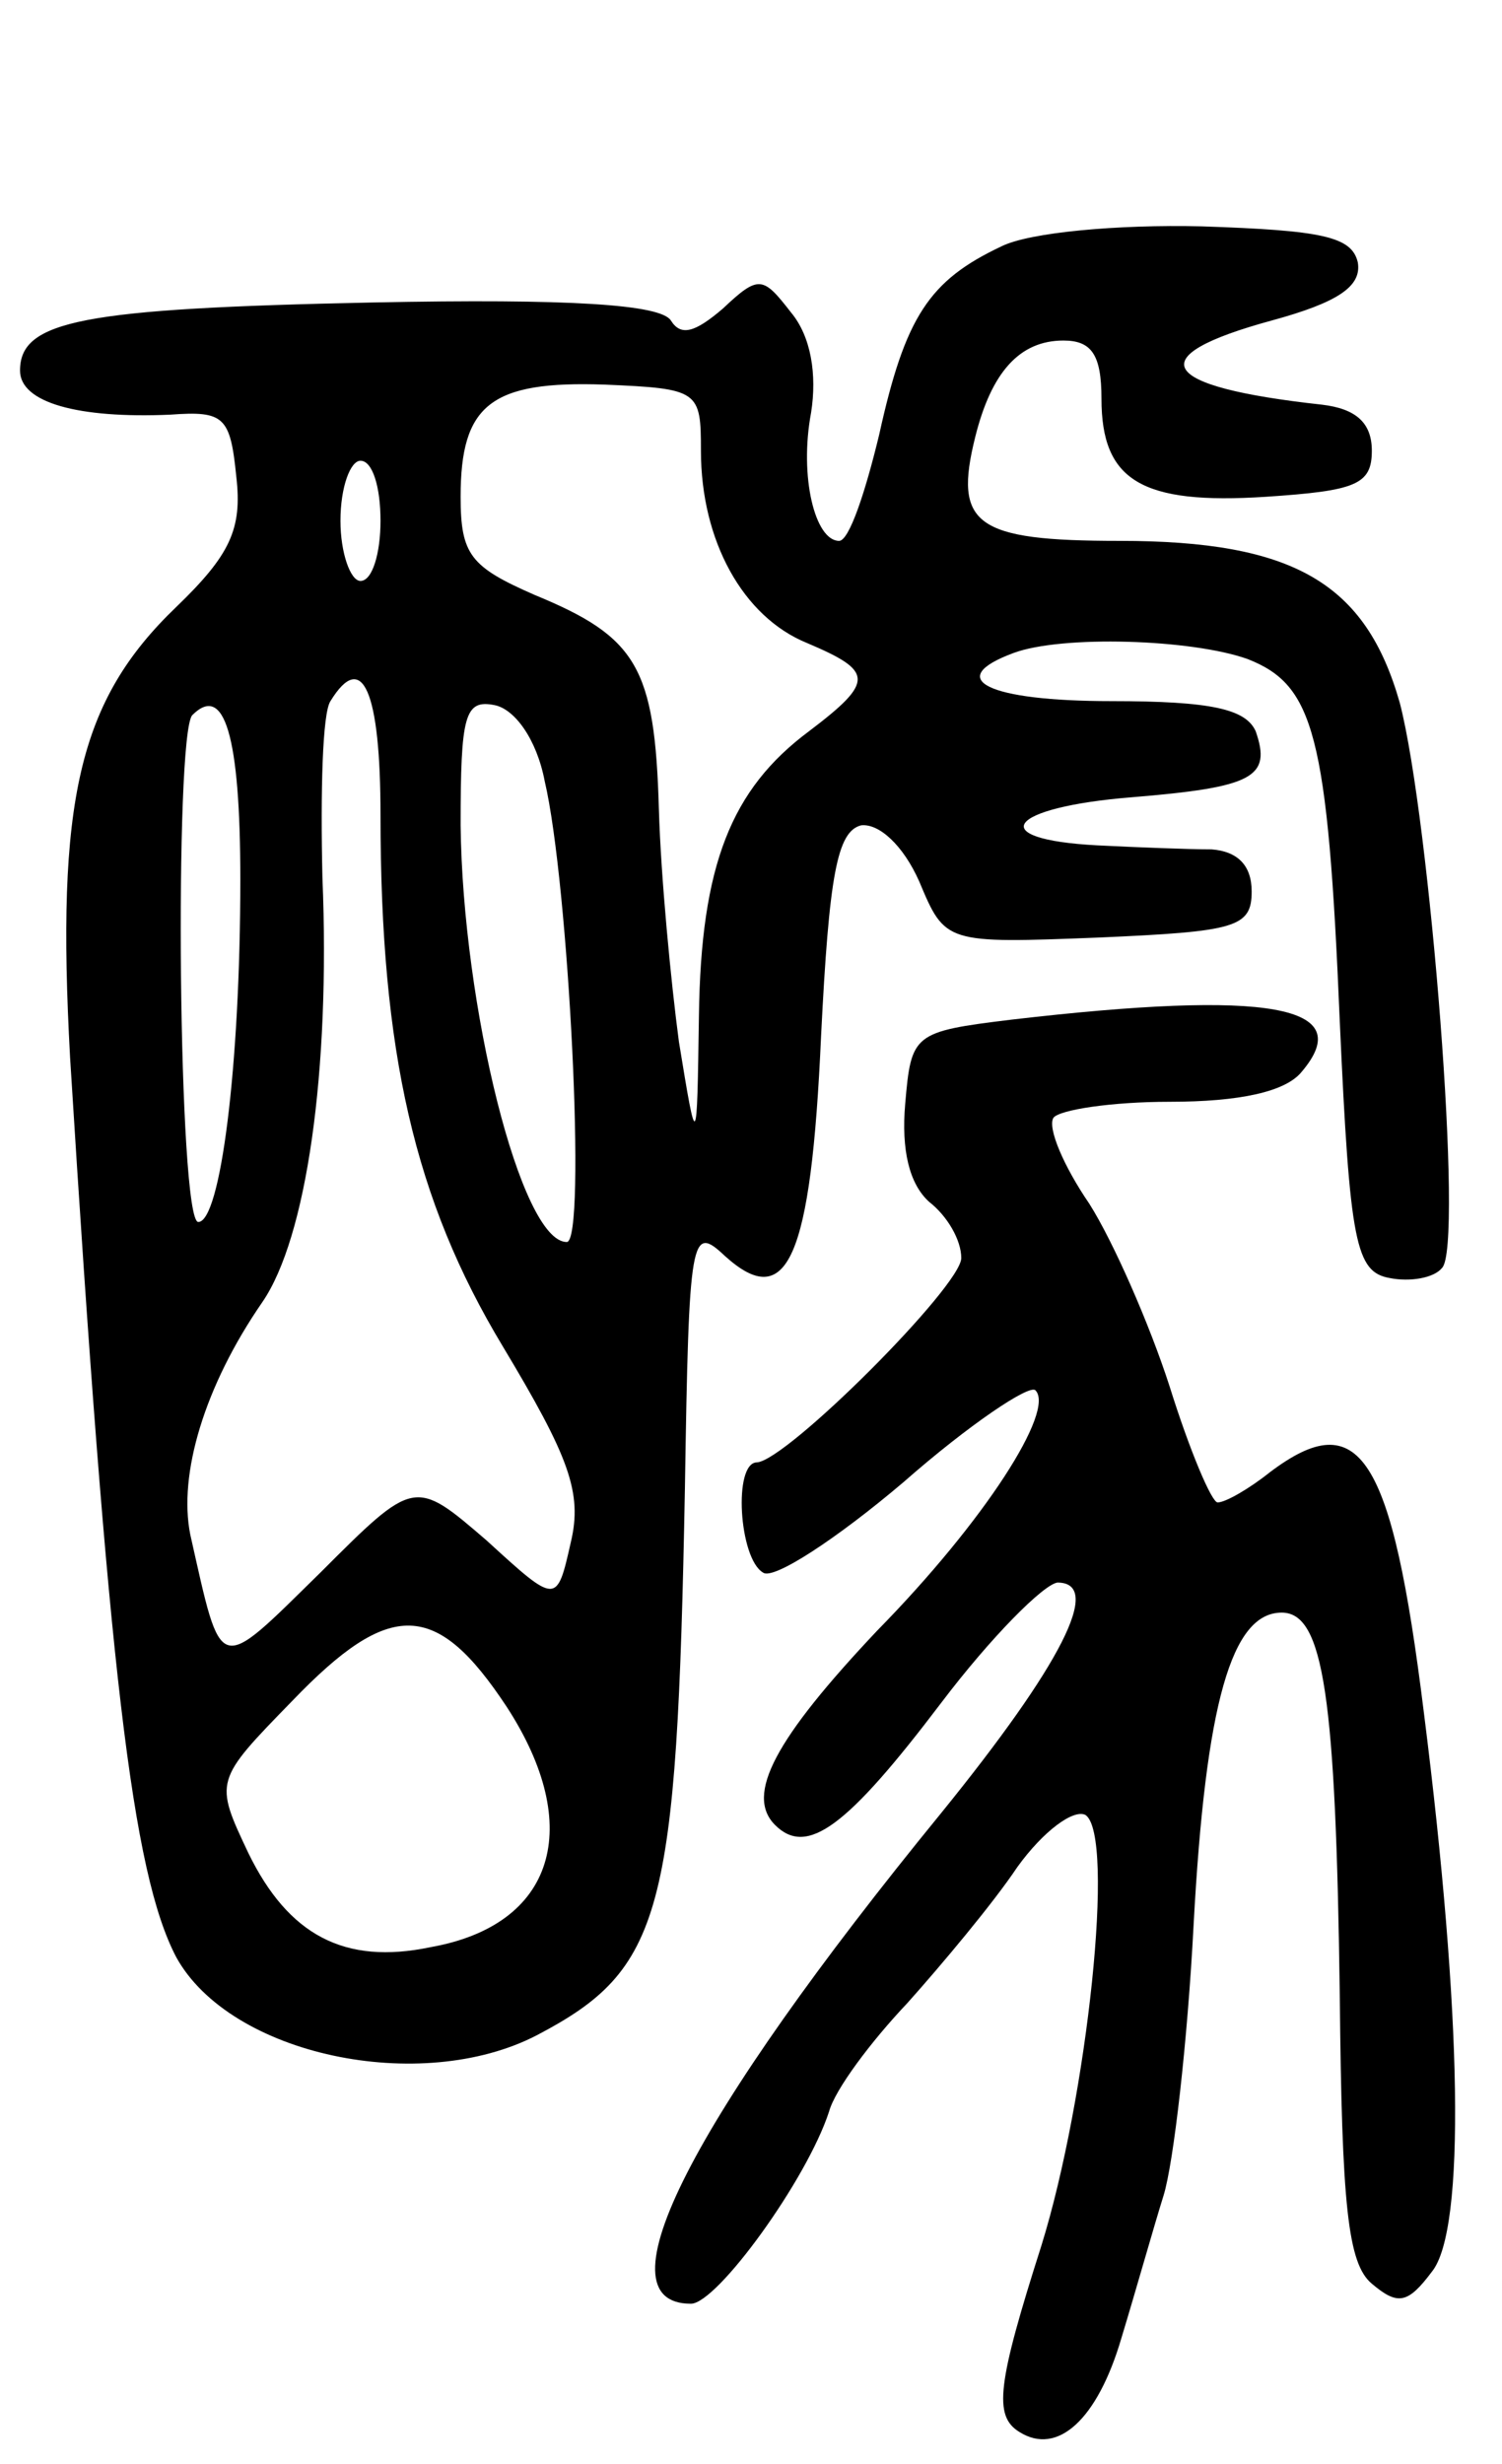 <svg version="1.0" xmlns="http://www.w3.org/2000/svg"
 width="75pt" height="123pt" viewBox="0 0 75 123"
 preserveAspectRatio="xMidYMid meet">
<g transform="translate(0,123) scale(0.1,-0.1)"
fill="#000000" stroke="none">
<path d="M500 1107 c-36 -17 -48 -35 -61 -94 -7 -29 -15 -53 -20 -53 -12 0
-20 32 -14 64 3 19 0 38 -10 50 -14 18 -16 19 -34 2 -14 -12 -21 -14 -26 -6
-5 8 -50 11 -149 9 -145 -3 -176 -9 -176 -34 0 -16 29 -24 75 -22 27 2 30 -1
33 -31 3 -26 -3 -39 -30 -65 -49 -47 -60 -97 -53 -225 19 -305 31 -407 53
-449 27 -49 122 -69 180 -39 63 33 70 60 74 273 2 127 3 132 20 116 31 -28 43
-2 48 110 4 80 8 102 20 105 9 1 21 -10 29 -28 13 -31 13 -31 90 -28 68 3 76
5 76 23 0 13 -7 20 -20 21 -11 0 -37 1 -57 2 -57 3 -45 19 17 24 61 5 70 10
62 33 -5 11 -22 15 -72 15 -62 0 -84 11 -49 24 24 9 89 7 117 -3 33 -13 40
-37 46 -181 5 -111 8 -125 25 -128 10 -2 22 0 26 5 11 10 -6 224 -21 282 -17
60 -53 81 -140 81 -72 0 -83 8 -72 52 8 32 22 48 44 48 14 0 19 -7 19 -29 0
-41 20 -53 82 -49 45 3 53 6 53 23 0 14 -8 21 -25 23 -82 9 -91 24 -25 42 33
9 45 17 43 29 -3 13 -18 16 -78 18 -42 1 -86 -3 -100 -10z m-150 -102 c0 -45
21 -83 53 -96 33 -14 34 -19 1 -44 -39 -29 -54 -67 -55 -142 -1 -68 -1 -68
-10 -13 -4 30 -9 82 -10 116 -2 71 -11 86 -62 107 -32 14 -37 20 -37 49 0 46
15 58 72 56 47 -2 48 -3 48 -33z m-160 -35 c0 -16 -4 -30 -10 -30 -5 0 -10 14
-10 30 0 17 5 30 10 30 6 0 10 -13 10 -30z m0 -147 c0 -118 17 -192 61 -265
33 -55 40 -73 34 -98 -7 -31 -7 -31 -42 1 -36 31 -36 31 -83 -16 -52 -51 -49
-52 -65 19 -6 30 7 74 36 116 22 32 34 115 30 212 -1 43 0 82 4 88 16 26 25 5
25 -57z m-70 -32 c0 -94 -10 -171 -21 -171 -10 0 -12 243 -3 253 16 16 24 -10
24 -82z m152 49 c12 -51 21 -230 11 -230 -23 0 -52 118 -53 208 0 55 2 63 17
60 10 -2 21 -17 25 -38z m-19 -462 c39 -60 24 -109 -38 -120 -43 -9 -71 6 -91
47 -17 36 -17 36 22 76 49 51 72 50 107 -3z"/>
<path d="M505 721 c-49 -6 -50 -7 -53 -42 -2 -23 2 -40 12 -49 9 -7 16 -19 16
-28 0 -14 -87 -101 -102 -102 -12 0 -9 -48 3 -55 5 -4 37 17 70 45 33 29 63
49 66 46 10 -10 -25 -65 -79 -120 -51 -54 -66 -82 -51 -97 16 -16 36 -1 83 61
25 33 51 59 58 60 23 0 2 -41 -58 -115 -125 -153 -172 -245 -125 -245 13 0 58
62 69 96 3 11 21 35 39 54 17 19 43 50 55 68 13 18 28 29 34 26 15 -10 1 -141
-22 -215 -22 -69 -24 -85 -11 -93 19 -12 39 6 51 47 7 23 16 55 21 71 5 16 12
77 15 135 6 111 19 156 44 156 21 0 27 -42 29 -191 1 -105 4 -134 16 -144 13
-11 18 -10 30 6 17 21 15 129 -4 279 -16 129 -32 154 -77 120 -10 -8 -22 -15
-26 -15 -3 0 -14 26 -24 58 -10 31 -28 72 -40 91 -13 19 -21 38 -18 43 3 4 29
8 58 8 35 0 58 5 66 15 28 33 -16 41 -145 26z"/>
</g>
</svg>
